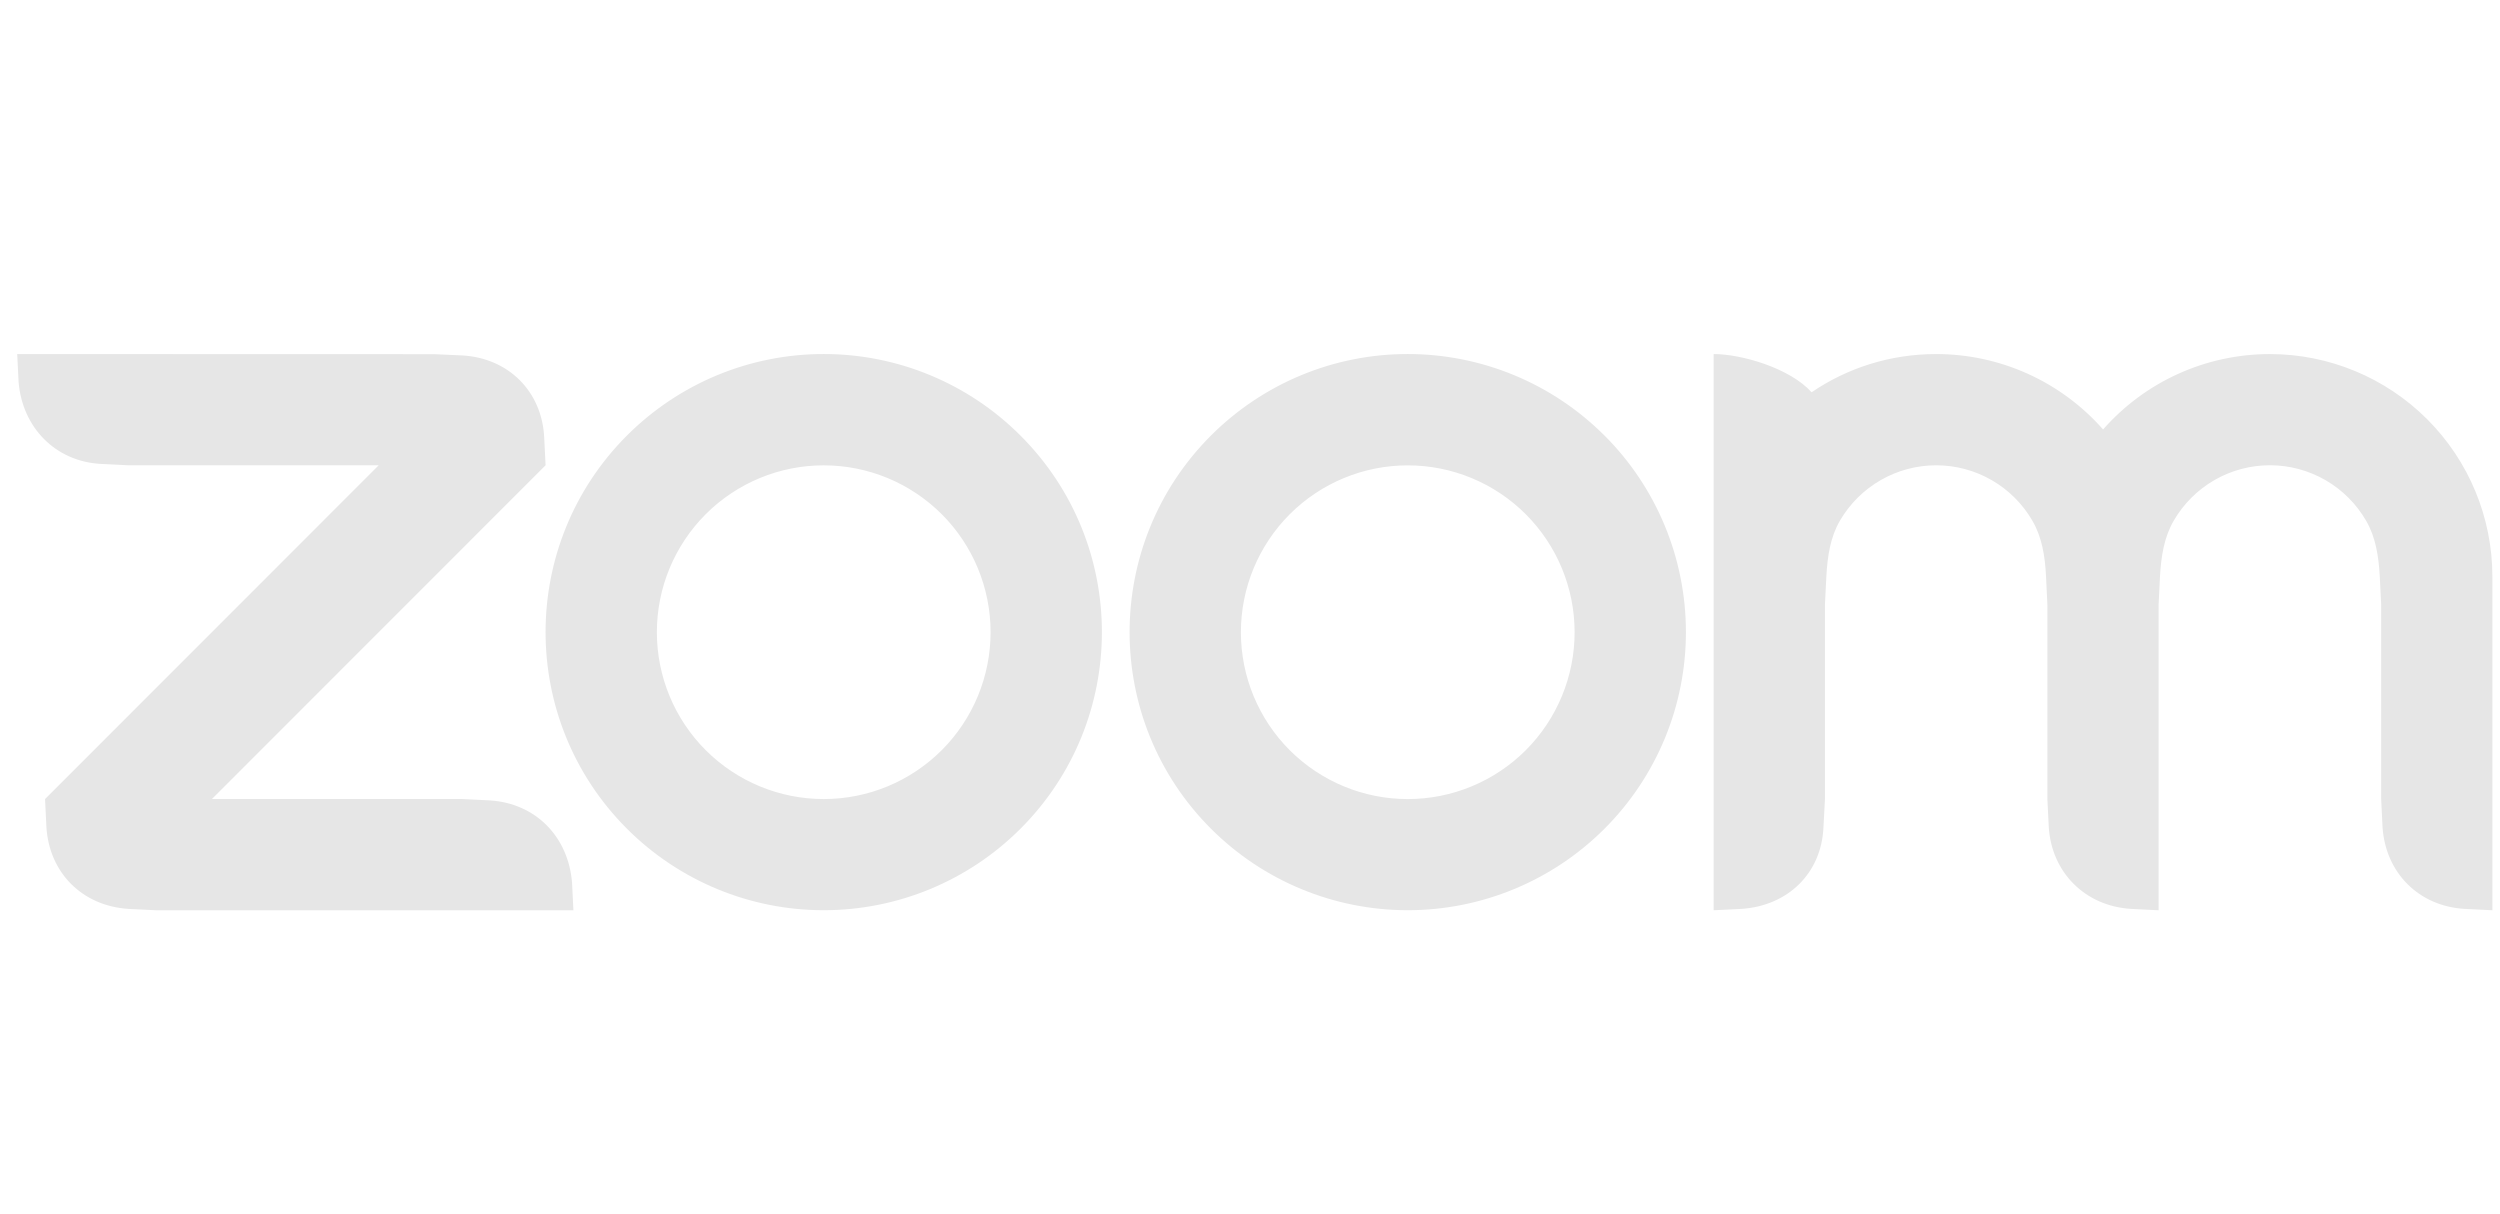 <svg width="103" height="50" viewBox="0 0 103 50" fill="none" xmlns="http://www.w3.org/2000/svg">
<g clip-path="url(#clip0_2753_5836)">
<path fill-rule="evenodd" clip-rule="evenodd" d="M83.737 21.458C84.127 22.131 84.255 22.896 84.297 23.756L84.352 24.902V32.92L84.409 34.068C84.522 35.942 85.904 37.328 87.793 37.446L88.935 37.503V24.902L88.991 23.756C89.038 22.905 89.165 22.126 89.56 21.448C89.964 20.754 90.543 20.177 91.239 19.777C91.936 19.377 92.725 19.167 93.529 19.168C94.332 19.17 95.121 19.383 95.816 19.785C96.511 20.188 97.088 20.767 97.489 21.463C97.879 22.135 98 22.915 98.047 23.756L98.104 24.899V32.92L98.16 34.068C98.278 35.952 99.65 37.338 101.544 37.446L102.686 37.503V23.756C102.686 21.325 101.721 18.994 100.002 17.275C98.284 15.556 95.953 14.589 93.522 14.588C92.221 14.587 90.935 14.863 89.749 15.399C88.563 15.934 87.506 16.717 86.647 17.694C85.787 16.717 84.729 15.935 83.543 15.399C82.358 14.864 81.072 14.587 79.771 14.587C77.867 14.587 76.101 15.165 74.638 16.162C73.746 15.166 71.749 14.587 70.602 14.587V37.503L71.749 37.446C73.666 37.32 75.052 35.971 75.127 34.068L75.188 32.92V24.902L75.245 23.756C75.293 22.891 75.413 22.131 75.804 21.453C76.208 20.759 76.787 20.183 77.483 19.782C78.179 19.381 78.968 19.17 79.771 19.17C80.575 19.17 81.364 19.381 82.06 19.783C82.757 20.185 83.335 20.762 83.737 21.458ZM5.292 37.447L6.438 37.503H23.624L23.568 36.36C23.413 34.476 22.078 33.099 20.188 32.977L19.042 32.92H8.731L22.478 19.169L22.421 18.027C22.332 16.123 20.942 14.748 19.042 14.644L17.895 14.592L0.709 14.587L0.766 15.734C0.916 17.6 2.269 19.005 4.144 19.113L5.292 19.17H15.602L1.856 32.921L1.912 34.068C2.025 35.957 3.388 37.325 5.292 37.446V37.447ZM66.103 17.941C67.168 19.005 68.012 20.268 68.588 21.659C69.164 23.049 69.46 24.539 69.46 26.044C69.46 27.549 69.164 29.038 68.588 30.429C68.012 31.819 67.168 33.082 66.103 34.146C63.954 36.294 61.039 37.501 57.999 37.501C54.96 37.501 52.045 36.294 49.895 34.146C45.421 29.672 45.421 22.416 49.895 17.941C50.959 16.878 52.221 16.034 53.61 15.458C54.999 14.883 56.488 14.586 57.992 14.586C59.498 14.585 60.99 14.881 62.382 15.457C63.774 16.033 65.038 16.878 66.103 17.943V17.941ZM62.861 21.186C64.15 22.476 64.874 24.225 64.874 26.048C64.874 27.871 64.15 29.62 62.861 30.91C61.571 32.198 59.823 32.922 57.999 32.922C56.176 32.922 54.428 32.198 53.138 30.91C51.849 29.62 51.125 27.871 51.125 26.048C51.125 24.225 51.849 22.476 53.138 21.186C54.428 19.897 56.176 19.173 57.999 19.173C59.823 19.173 61.571 19.897 62.861 21.186ZM33.945 14.586C35.449 14.586 36.938 14.883 38.327 15.459C39.716 16.035 40.978 16.879 42.041 17.943C46.517 22.416 46.517 29.673 42.041 34.146C39.892 36.294 36.977 37.501 33.937 37.501C30.898 37.501 27.983 36.294 25.833 34.146C21.359 29.672 21.359 22.416 25.833 17.941C26.896 16.878 28.159 16.034 29.548 15.458C30.937 14.883 32.426 14.586 33.93 14.586H33.945ZM38.799 21.184C40.088 22.474 40.812 24.223 40.812 26.046C40.812 27.87 40.088 29.619 38.799 30.908C37.509 32.197 35.761 32.921 33.937 32.921C32.114 32.921 30.365 32.197 29.076 30.908C27.787 29.619 27.063 27.87 27.063 26.047C27.063 24.223 27.787 22.475 29.076 21.185C30.365 19.896 32.114 19.172 33.937 19.172C35.761 19.172 37.509 19.896 38.799 21.185V21.184Z" fill="#E6E6E6"/>
</g>
<defs>
<clipPath id="clip0_2753_5836">
<rect width="102.083" height="50" fill="white" transform="translate(0.709)"/>
</clipPath>
</defs>
</svg>
